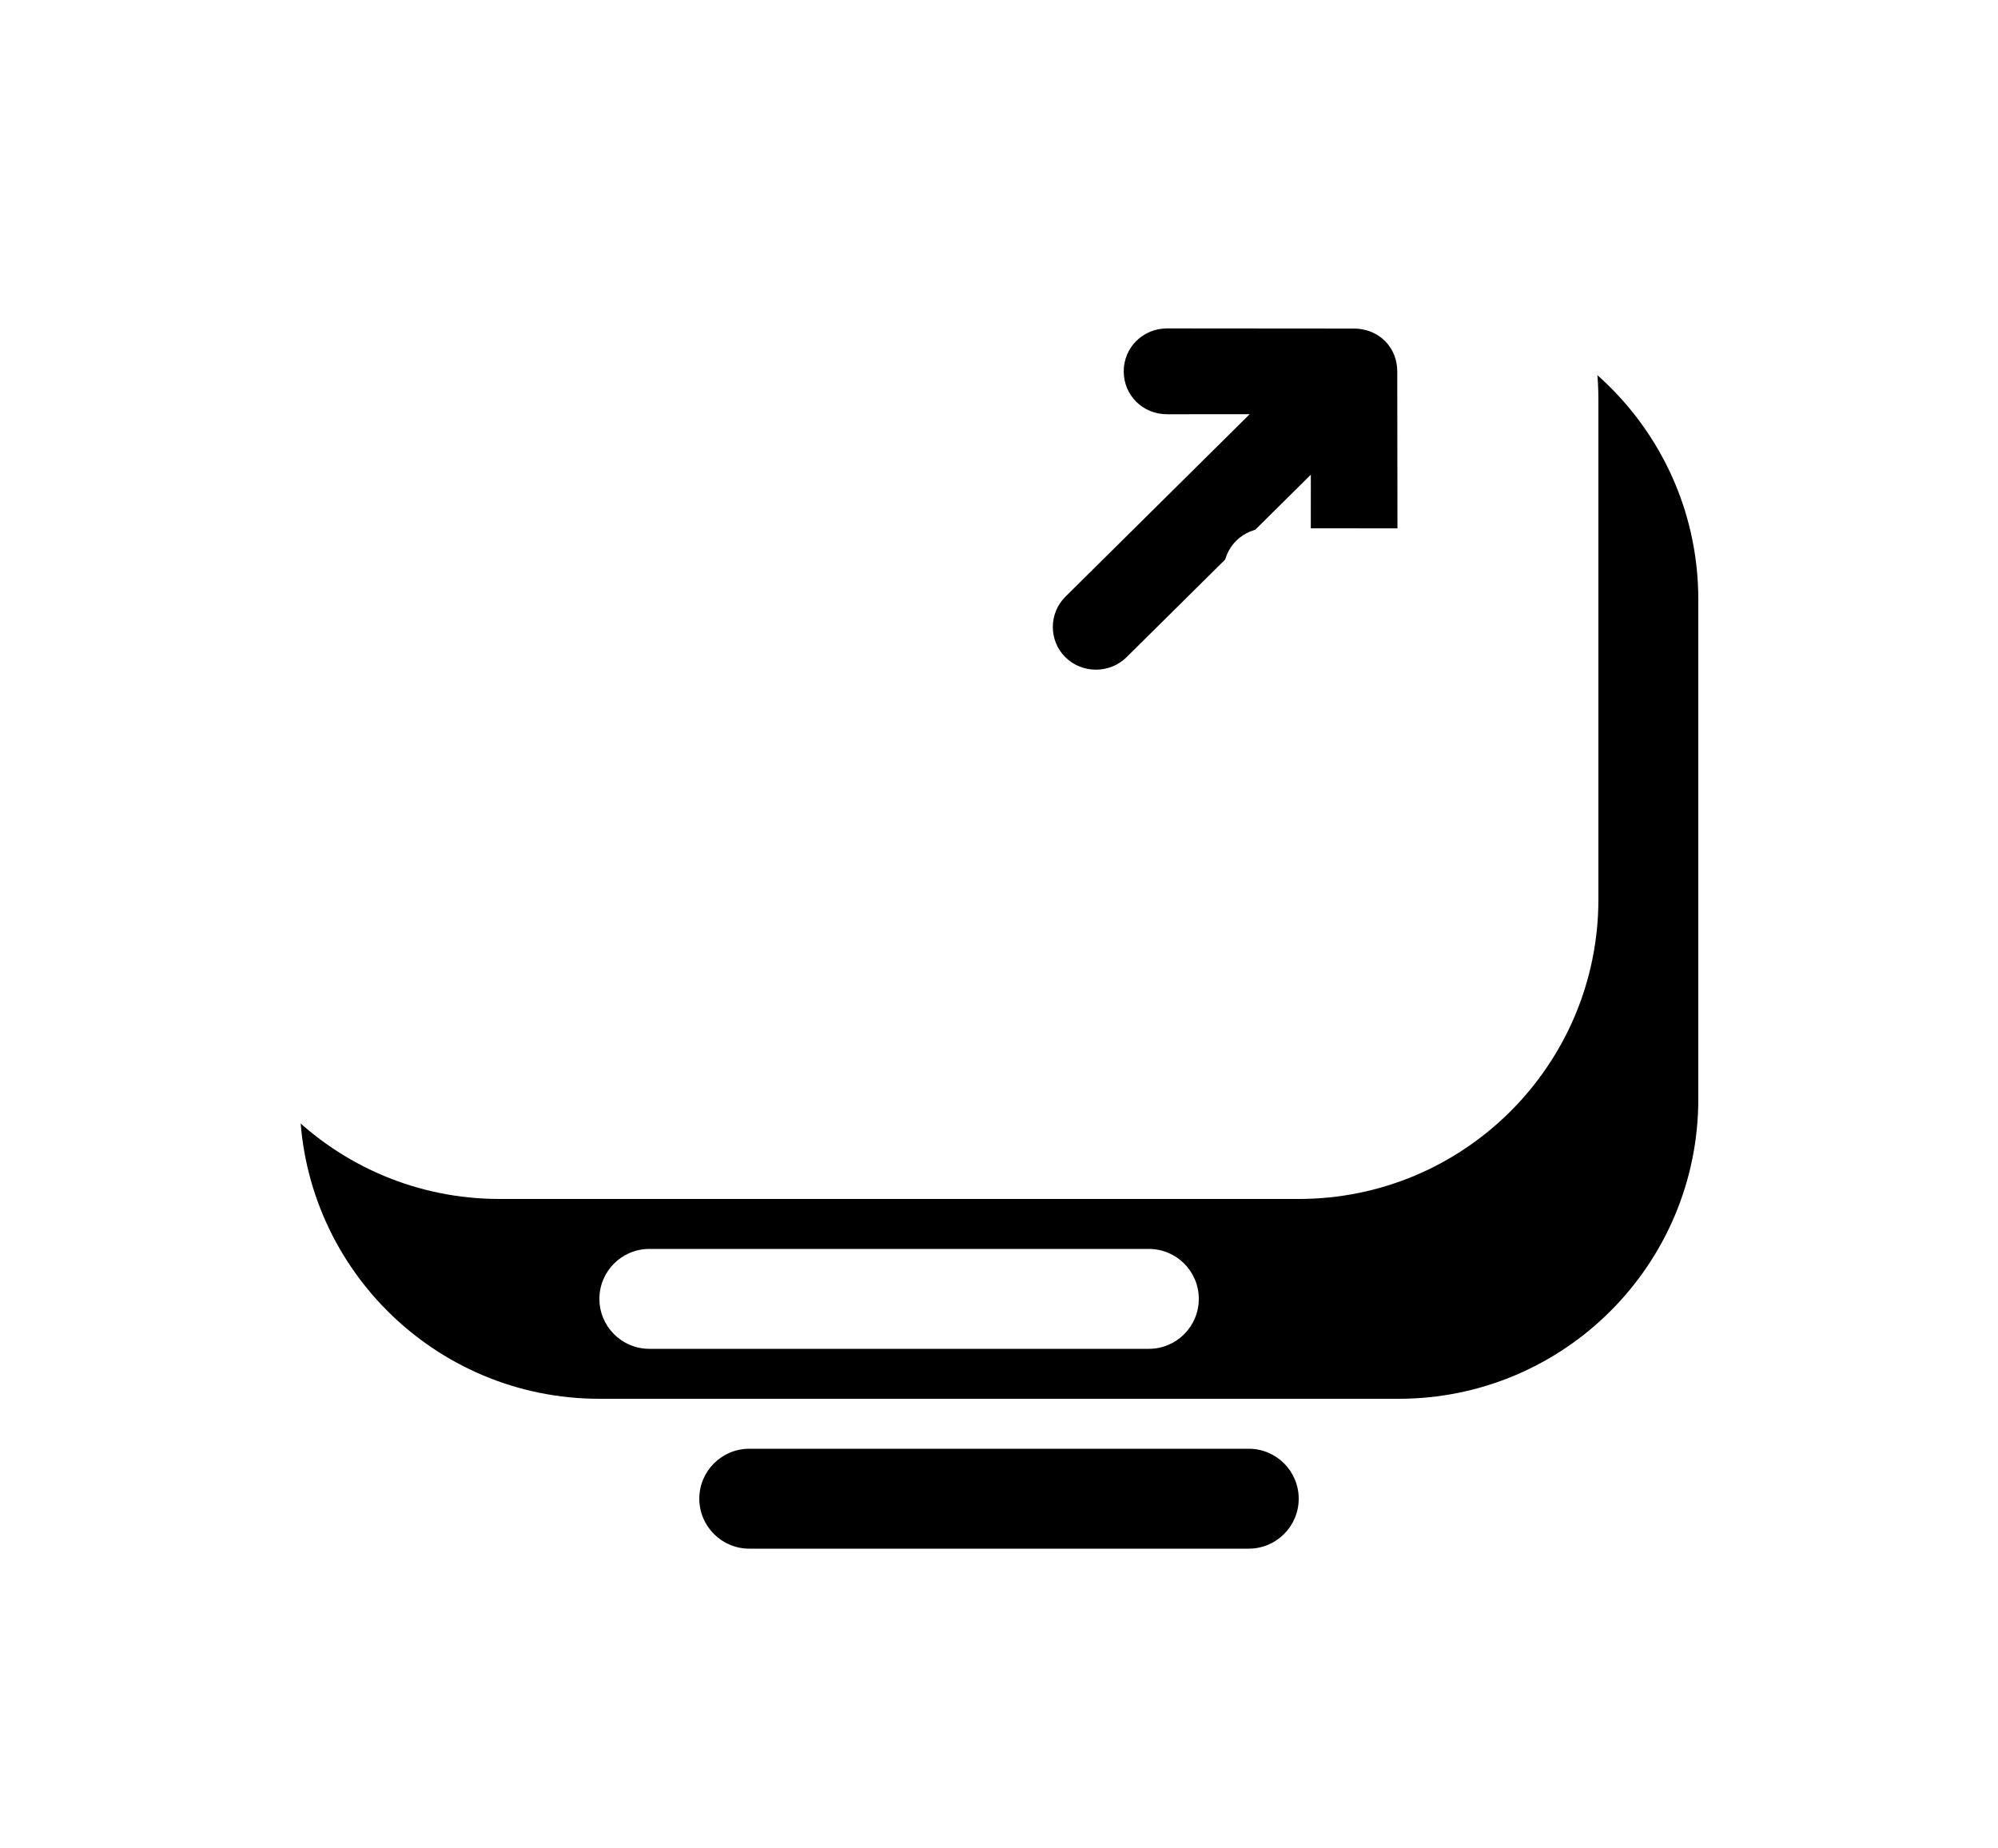 <?xml version="1.0" encoding="UTF-8"?>
<svg width="40px" height="37px" viewBox="0 0 40 37" version="1.1" xmlns="http://www.w3.org/2000/svg" xmlns:xlink="http://www.w3.org/1999/xlink">
    <title>computer</title>
    <defs>
        <path d="M19,23 C19.552,23 20,23.448 20,24 C20,24.552 19.552,25 19,25 L9,25 C8.448,25 8,24.552 8,24 C8,23.448 8.448,23 9,23 L19,23 Z M22,0 C25.314,-6.08718376e-16 28,2.686 28,6 L28,16 C28,19.314 25.314,22 22,22 L6,22 C2.686,22 4.05812251e-16,19.314 0,16 L0,6 C-4.05812251e-16,2.686 2.686,6.08718376e-16 6,0 L22,0 Z M19.365,4.574 C18.881,4.574 18.497,4.954 18.497,5.434 C18.497,5.914 18.88,6.293 19.364,6.292 L21.019,6.291 L17.33,9.944 C16.994,10.277 16.993,10.823 17.329,11.156 C17.666,11.489 18.217,11.488 18.554,11.155 L22.243,7.502 L22.242,9.14 C22.242,9.62 22.625,9.999 23.109,9.999 C23.351,9.999 23.567,9.905 23.721,9.752 C23.876,9.599 23.971,9.372 23.978,9.139 L23.973,5.429 C23.973,5.203 23.886,4.983 23.725,4.823 C23.563,4.664 23.341,4.577 23.112,4.577 L19.365,4.574 Z" id="path-1"></path>
        <filter x="-32.1%" y="-28.0%" width="178.6%" height="188.0%" filterUnits="objectBoundingBox" id="filter-2">
            <feOffset dx="2" dy="4" in="SourceAlpha" result="shadowOffsetOuter1"></feOffset>
            <feGaussianBlur stdDeviation="3" in="shadowOffsetOuter1" result="shadowBlurOuter1"></feGaussianBlur>
            <feColorMatrix values="0 0 0 0 0   0 0 0 0 0.357   0 0 0 0 0.792  0 0 0 0.495 0" type="matrix" in="shadowBlurOuter1"></feColorMatrix>
        </filter>
    </defs>
    <g id="Page-1" stroke="none" stroke-width="1" fill="none" fill-rule="evenodd">
        <g id="Zoom-Redesign----Home" transform="translate(-576, -566)">
            <g id="Functions" transform="translate(309, 295)">
                <g id="Share-Screen" transform="translate(230, 230)">
                    <g id="Rectangle-2" transform="translate(41, 43)">
                        <use fill="black" fill-opacity="1" filter="url(#filter-2)" xlink:href="#path-1"></use>
                        <use fill="#FFFFFF" fill-rule="evenodd" xlink:href="#path-1"></use>
                    </g>
                </g>
            </g>
        </g>
    </g>
</svg>